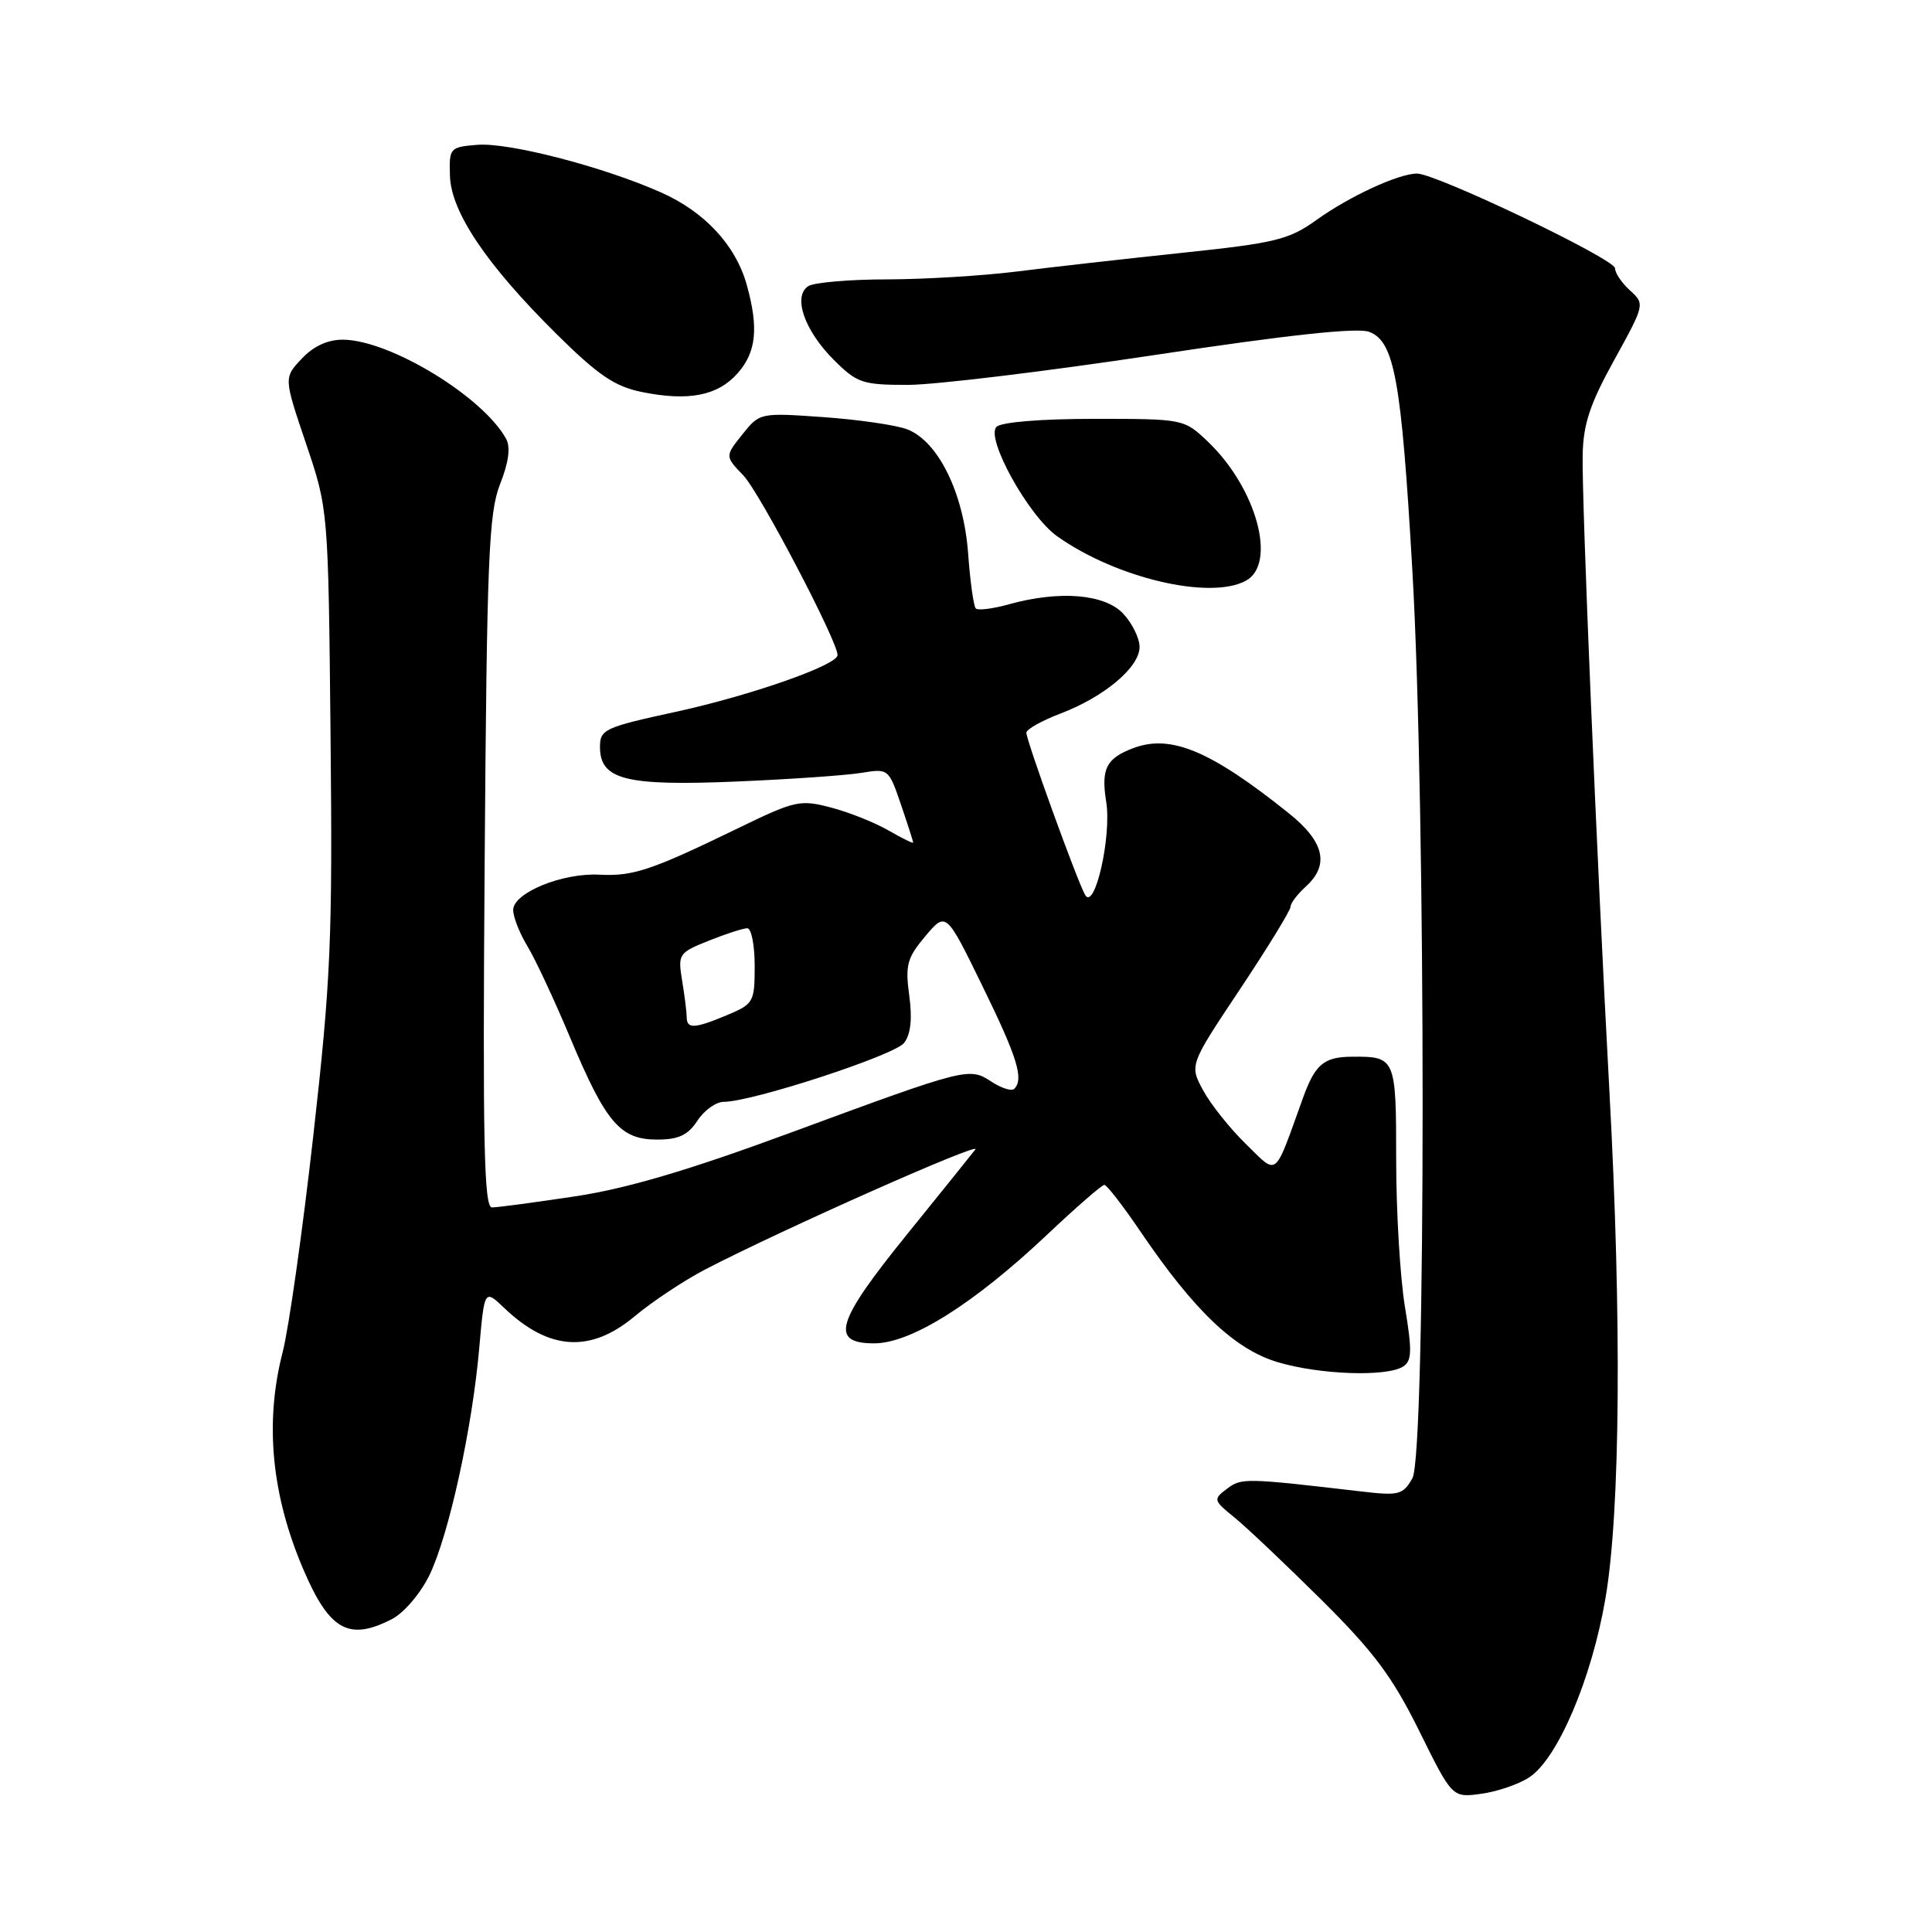 <?xml version="1.0" encoding="UTF-8" standalone="no"?>
<!DOCTYPE svg PUBLIC "-//W3C//DTD SVG 1.1//EN" "http://www.w3.org/Graphics/SVG/1.1/DTD/svg11.dtd" >
<svg xmlns="http://www.w3.org/2000/svg" xmlns:xlink="http://www.w3.org/1999/xlink" version="1.1" viewBox="0 0 256 256">
 <g >
 <path fill="currentColor"
d=" M 202.63 235.51 C 206.40 233.04 210.91 222.45 212.73 211.80 C 214.70 200.30 214.90 174.88 213.25 144.50 C 211.57 113.51 209.59 66.48 209.71 60.29 C 209.79 56.19 210.68 53.51 213.90 47.69 C 217.95 40.35 217.96 40.28 215.99 38.49 C 214.90 37.50 214.00 36.18 214.00 35.55 C 214.00 34.33 190.31 23.00 187.76 23.00 C 185.33 23.00 178.83 26.00 174.45 29.14 C 170.80 31.76 169.03 32.20 156.64 33.50 C 149.08 34.30 139.21 35.41 134.72 35.98 C 130.23 36.54 122.49 37.01 117.53 37.02 C 112.56 37.02 107.88 37.43 107.11 37.91 C 105.02 39.24 106.57 43.77 110.46 47.66 C 113.56 50.76 114.27 51.00 120.28 51.00 C 123.85 51.00 138.54 49.22 152.94 47.05 C 170.65 44.37 179.86 43.38 181.42 43.97 C 184.77 45.24 185.68 50.25 187.14 75.50 C 188.96 106.72 188.96 192.70 187.15 195.88 C 185.90 198.07 185.36 198.21 180.40 197.63 C 164.97 195.83 164.51 195.82 162.58 197.27 C 160.73 198.67 160.76 198.80 163.58 201.08 C 165.19 202.39 170.36 207.29 175.09 211.98 C 182.05 218.89 184.50 222.18 188.05 229.35 C 192.43 238.21 192.43 238.21 196.25 237.69 C 198.36 237.41 201.23 236.43 202.63 235.51 Z  M 51.95 214.53 C 53.54 213.70 55.72 211.14 56.91 208.70 C 59.47 203.40 62.57 189.29 63.50 178.65 C 64.19 170.81 64.19 170.81 66.84 173.34 C 72.74 178.96 78.24 179.31 84.09 174.42 C 86.45 172.45 90.66 169.66 93.44 168.21 C 103.63 162.92 130.12 151.16 129.24 152.31 C 128.74 152.96 124.66 158.03 120.17 163.58 C 110.77 175.18 109.92 178.00 115.84 178.00 C 120.71 178.00 129.02 172.78 138.74 163.61 C 142.59 159.97 146.01 157.00 146.33 157.00 C 146.66 157.00 148.83 159.81 151.16 163.25 C 158.26 173.71 163.63 178.81 169.32 180.50 C 174.90 182.16 183.72 182.46 185.91 181.08 C 187.09 180.33 187.13 179.03 186.16 173.15 C 185.52 169.28 185.00 160.51 185.00 153.66 C 185.00 140.17 184.92 139.98 179.17 140.02 C 175.42 140.04 174.26 141.01 172.63 145.54 C 168.75 156.29 169.39 155.79 165.06 151.56 C 162.94 149.49 160.40 146.29 159.41 144.46 C 157.61 141.12 157.61 141.12 164.31 131.07 C 167.99 125.54 171.00 120.63 171.00 120.16 C 171.00 119.69 171.90 118.50 173.00 117.50 C 176.21 114.60 175.50 111.54 170.75 107.74 C 160.39 99.45 155.11 97.25 150.14 99.14 C 146.57 100.49 145.88 101.88 146.58 106.26 C 147.31 110.84 145.04 120.81 143.77 118.56 C 142.69 116.62 136.00 98.15 136.00 97.09 C 136.00 96.64 138.04 95.49 140.54 94.54 C 146.36 92.32 151.00 88.40 151.00 85.73 C 151.00 84.57 150.02 82.59 148.83 81.31 C 146.37 78.70 140.38 78.21 133.66 80.08 C 131.54 80.67 129.58 80.91 129.30 80.63 C 129.01 80.34 128.55 77.05 128.28 73.31 C 127.69 65.32 124.31 58.45 120.19 56.88 C 118.72 56.32 113.73 55.60 109.10 55.27 C 100.70 54.68 100.66 54.69 98.36 57.57 C 96.06 60.46 96.06 60.46 98.50 63.00 C 100.65 65.24 111.03 85.04 110.98 86.81 C 110.95 88.14 99.40 92.18 89.50 94.33 C 80.12 96.37 79.50 96.65 79.50 98.97 C 79.50 103.31 82.88 104.17 97.50 103.56 C 104.65 103.26 112.13 102.74 114.12 102.41 C 117.71 101.82 117.76 101.86 119.37 106.58 C 120.27 109.21 121.00 111.49 121.00 111.64 C 121.00 111.80 119.54 111.08 117.75 110.05 C 115.96 109.01 112.54 107.64 110.14 107.01 C 105.99 105.92 105.37 106.06 97.64 109.82 C 86.28 115.33 83.89 116.13 79.42 115.90 C 74.50 115.64 68.00 118.31 68.00 120.58 C 68.00 121.51 68.85 123.67 69.89 125.38 C 70.93 127.10 73.48 132.55 75.55 137.50 C 80.28 148.77 82.17 151.00 87.06 151.00 C 89.91 151.00 91.15 150.42 92.41 148.50 C 93.31 147.12 94.88 146.00 95.89 146.00 C 99.65 146.00 118.54 139.83 119.80 138.19 C 120.68 137.05 120.90 135.00 120.48 131.91 C 119.93 127.88 120.19 126.93 122.61 124.05 C 125.36 120.79 125.36 120.79 130.17 130.64 C 134.82 140.15 135.69 142.97 134.39 144.28 C 134.05 144.62 132.70 144.19 131.39 143.34 C 128.42 141.39 128.21 141.44 104.72 150.10 C 91.22 155.08 83.03 157.50 76.15 158.53 C 70.84 159.33 65.91 159.99 65.19 159.99 C 64.13 160.00 63.95 151.39 64.22 114.25 C 64.51 73.95 64.76 67.98 66.26 64.16 C 67.40 61.28 67.67 59.26 67.07 58.16 C 64.01 52.56 51.63 45.03 45.42 45.01 C 43.42 45.00 41.52 45.88 39.98 47.53 C 37.60 50.05 37.60 50.05 40.55 58.78 C 43.50 67.50 43.50 67.50 43.80 97.51 C 44.07 124.47 43.84 129.85 41.51 150.51 C 40.09 163.15 38.26 176.04 37.46 179.14 C 35.05 188.48 35.96 198.07 40.20 207.97 C 43.66 216.05 46.23 217.48 51.95 214.53 Z  M 165.07 76.96 C 169.25 74.72 166.50 64.66 160.03 58.50 C 156.88 55.51 156.82 55.50 144.98 55.50 C 137.96 55.50 132.67 55.93 132.04 56.56 C 130.56 58.04 136.27 68.35 140.07 71.05 C 147.84 76.58 160.28 79.53 165.07 76.96 Z  M 97.75 49.45 C 100.21 46.65 100.54 43.48 98.96 37.78 C 97.49 32.49 93.37 28.05 87.53 25.47 C 79.82 22.06 67.38 18.85 63.23 19.19 C 59.61 19.49 59.50 19.61 59.62 23.30 C 59.77 28.10 64.47 35.08 73.75 44.27 C 79.26 49.72 81.45 51.21 85.04 51.94 C 91.23 53.20 95.11 52.44 97.75 49.45 Z  M 90.99 134.75 C 90.98 134.06 90.71 131.88 90.38 129.90 C 89.81 126.43 89.94 126.24 93.91 124.65 C 96.18 123.74 98.48 123.00 99.02 123.00 C 99.56 123.00 100.00 125.24 100.00 127.99 C 100.00 132.77 99.85 133.03 96.38 134.49 C 91.98 136.33 91.00 136.37 90.99 134.75 Z "/>
</g>
</svg>